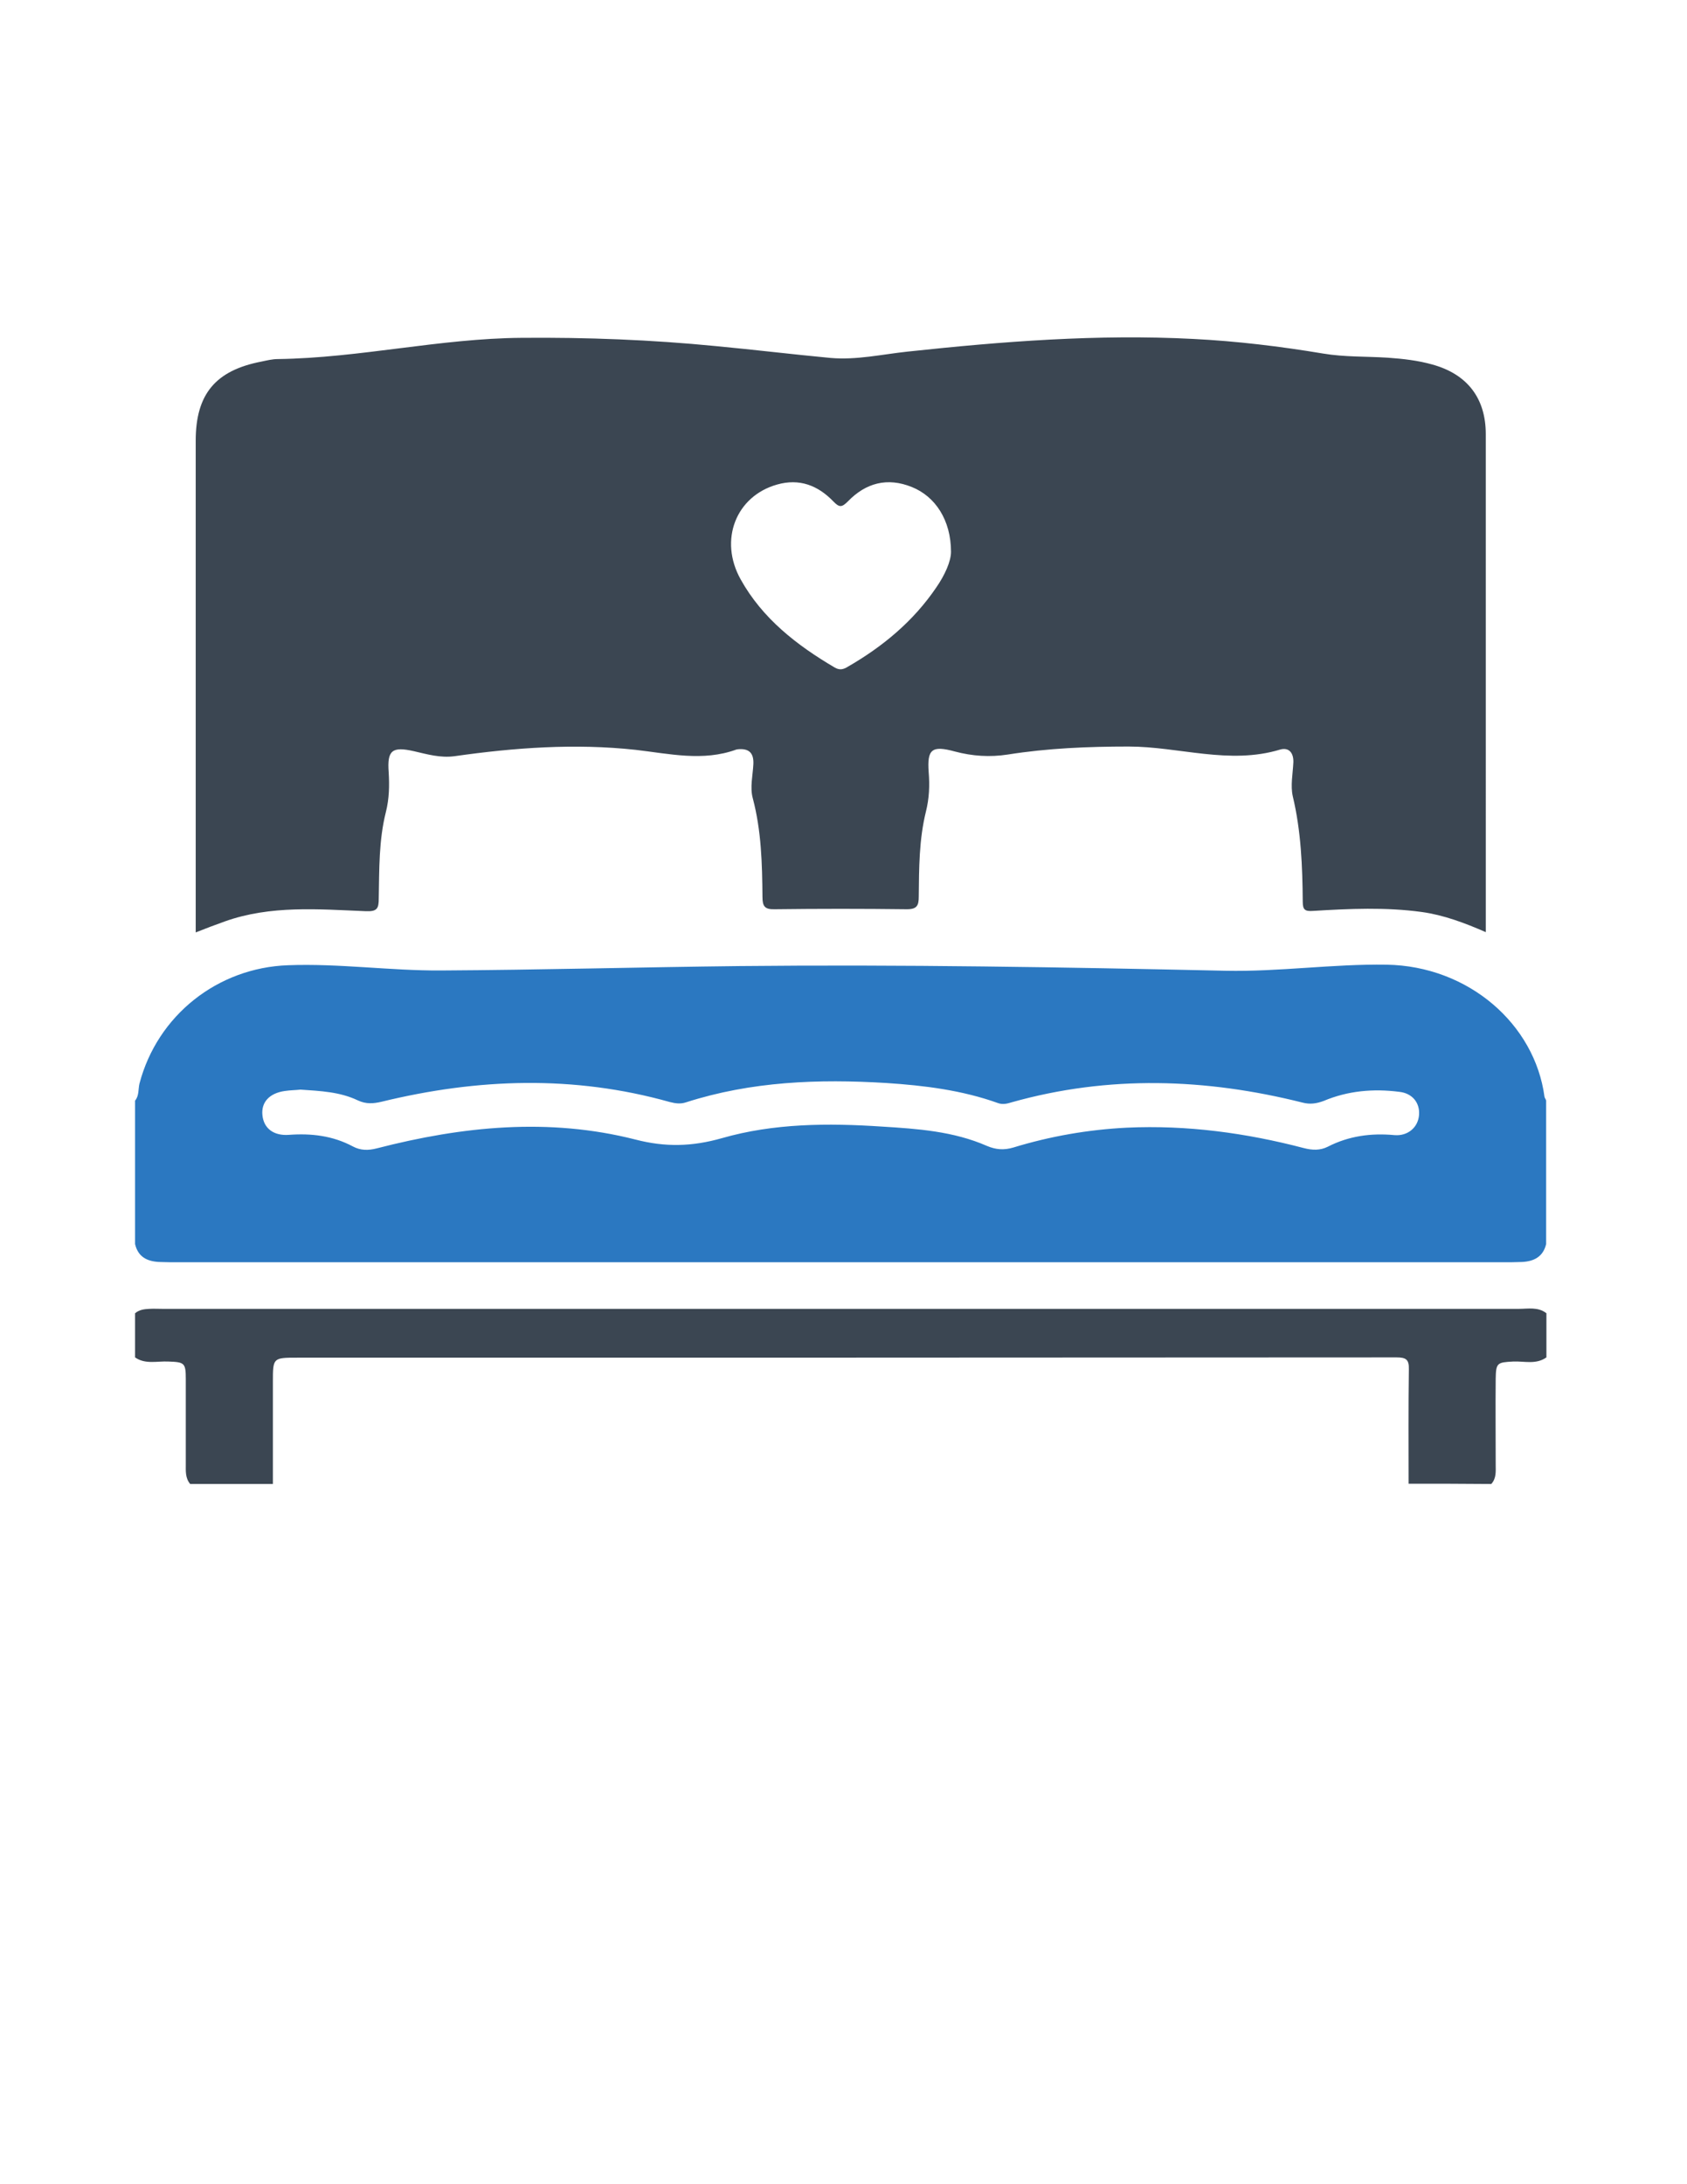 <?xml version="1.0" encoding="utf-8"?>
<!-- Generator: Adobe Illustrator 19.0.0, SVG Export Plug-In . SVG Version: 6.00 Build 0)  -->
<svg version="1.1" id="Calque_1" xmlns="http://www.w3.org/2000/svg" xmlns:xlink="http://www.w3.org/1999/xlink" x="0px" y="0px"
	 viewBox="0 0 612 792" style="enable-background:new 0 0 612 792;" xml:space="preserve">
<style type="text/css">
	.st0{fill:#3B4652;}
	.st1{fill:#2B78C1;}
</style>
<g>
	<path class="st0" d="M511,538c0-13.8-0.1-27.6,0.1-41.5c0.1-3.6-1.1-4.3-4.5-4.3c-132.9,0.1-265.7,0.1-398.6,0.1c-9,0-9,0-9,8.8
		c0,12.3,0,24.6,0,37c-10,0-20,0-30,0c-1.8-2.1-1.6-4.7-1.6-7.1c0-10.3,0-20.6,0-31c0-5.8-0.5-6.1-6.3-6.3
		c-4.1-0.2-8.4,1.1-12.1-1.5c0-5.3,0-10.7,0-16c1.5-1.3,3.3-1.5,5.1-1.6c1.7-0.1,3.3,0,5,0c163.9,0,327.8,0,491.8,0
		c3.4,0,7.1-0.8,10.1,1.6c0,5.3,0,10.7,0,16c-3.8,2.7-8.1,1.3-12.1,1.5c-5.8,0.3-6.2,0.5-6.3,6.3c-0.1,10.3,0,20.6,0,31
		c0,2.5,0.3,5-1.6,7.1C531,538,521,538,511,538z"/>
	<path class="st1" d="M560.3,397.7c-3.5-26.3-27.5-47.4-57.3-47.9c-19.5-0.3-38.9,2.6-58.4,2.2c-58.8-1.3-117.5-2.3-176.3-1.7
		c-36.1,0.4-72.3,1.4-108.4,1.6c-18.5,0.1-36.9-2.6-55.4-1.9c-25.6,0.9-47.4,18.2-53.9,42.9c-0.5,2.1-0.1,4.4-1.6,6.2
		c0,17.3,0,34.7,0,52c1.1,4.7,4.4,6.3,8.8,6.5c2.3,0.1,4.7,0.1,7,0.1c160.1,0,320.2,0,480.3,0c2.3,0,4.7,0,7-0.1
		c4.4-0.2,7.7-1.9,8.8-6.5c0-17.3,0-34.7,0-52C560.8,398.6,560.4,398.2,560.3,397.7z M514.8,404.2c-0.3,4.6-4.1,7.8-8.9,7.4
		c-8.5-0.8-16.6,0.3-24.2,4.2c-2.8,1.4-5.6,1.3-8.7,0.5c-21-5.5-42.4-8.4-64.2-7.4c-14,0.7-27.8,3.1-41.2,7.2
		c-3.4,1-6.3,0.8-9.6-0.6c-12.1-5.3-25.1-6.2-38.1-7c-19.5-1.3-39.2-1.2-58,4.2c-10.9,3.1-20.6,3.3-31.4,0.5
		c-31.4-8-62.8-4.8-93.8,3.2c-3.1,0.8-5.9,0.8-8.7-0.7c-7.3-3.9-15.1-4.8-23.2-4.2c-5.5,0.4-9.1-2.3-9.6-7.1c-0.5-4.7,2.5-8,8.1-8.8
		c2-0.3,4-0.3,5.7-0.5c7.3,0.5,14.3,0.8,20.8,3.9c3,1.4,5.6,1.2,8.6,0.5c34.9-8.5,69.7-9.7,104.6,0.1c2,0.5,3.8,0.8,5.9,0.1
		c23.7-7.6,48-8.5,72.6-7c13.8,0.9,27.5,2.6,40.6,7.3c1.7,0.6,3.3,0.2,4.9-0.3c35.2-9.9,70.4-8.7,105.5,0.1c2.7,0.7,5,0.4,7.7-0.6
		c8.8-3.7,18-4.5,27.4-3.3C512.3,396.4,515.1,399.8,514.8,404.2z"/>
	<path class="st0" d="M539,157.4c0-13-6.7-21.7-19.3-25.2c-5.3-1.5-10.7-2.1-16.3-2.5c-7.8-0.5-15.7-0.2-23.4-1.5
		c-15.6-2.6-31.3-4.5-47.1-5.3c-34.7-1.8-69.2,0.9-103.7,4.6c-9.3,1-18.5,3.1-27.8,2.3c-13.9-1.3-27.8-3-41.7-4.3
		c-23.4-2.3-46.8-3.2-70.4-3c-29.7,0.2-58.8,7.3-88.5,7.7c-2,0-4,0.5-5.9,0.9C78.2,134.3,71,142.9,71,159.8c0,42.7,0,85.3,0,128
		c0,16.6,0,33.3,0,50.3c3.8-1.5,7.2-2.8,10.6-4c16.6-5.9,33.9-4.4,51-3.7c4.3,0.2,4.8-1,4.8-4.7c0.2-10.5,0-21,2.6-31.3
		c1.2-4.8,1.3-9.5,1-14.4c-0.6-8,1.3-9.4,9.2-7.6c4.8,1.1,9.5,2.5,14.7,1.8c21.8-3.1,43.7-4.7,65.7-2.3c12.2,1.4,24.4,4.3,36.5-0.1
		c0.2-0.1,0.3,0,0.5-0.1c4-0.4,5.9,1.2,5.7,5.4c-0.2,4.1-1.3,8.4-0.2,12.4c3.1,11.7,3.4,23.7,3.5,35.7c0,3.4,0.8,4.6,4.4,4.5
		c16-0.2,32-0.2,48,0c3.7,0,4.3-1.4,4.3-4.6c0.1-10.3,0.1-20.7,2.6-30.8c1.2-4.8,1.4-9.5,1-14.3c-0.6-8.3,1.1-9.8,9.5-7.5
		c6.4,1.7,12.7,2.1,19.2,1.1c14.5-2.3,29.1-2.9,43.8-2.9c18.3,0,36.5,6.7,55,1.1c3.2-0.9,4.9,1.2,4.8,4.6c-0.2,4.2-1.1,8.5-0.2,12.4
		c3,12.6,3.5,25.4,3.6,38.2c0,3,0.9,3.5,3.8,3.3c13.1-0.8,26.3-1.4,39.4,0.4c7.9,1.1,15.4,3.9,23.2,7.3c0-13.7,0-26.8,0-39.9
		C539,251.4,539,204.4,539,157.4z M339.6,213.1c-8.3,12.2-19.4,21.4-32.1,28.7c-1.5,0.9-2.8,1.3-4.6,0.3
		c-13.8-8.1-26.3-17.8-34.2-32c-8-14.3-1.7-30.2,13.2-34.4c8.1-2.3,14.8,0.3,20.4,6.1c2.2,2.3,3.1,2.2,5.3,0
		c6.5-6.7,14.3-8.8,23.2-5.2c8.5,3.4,14.2,12,14.2,23.5C345,203.5,342.8,208.5,339.6,213.1z"/>
</g>
</svg>
